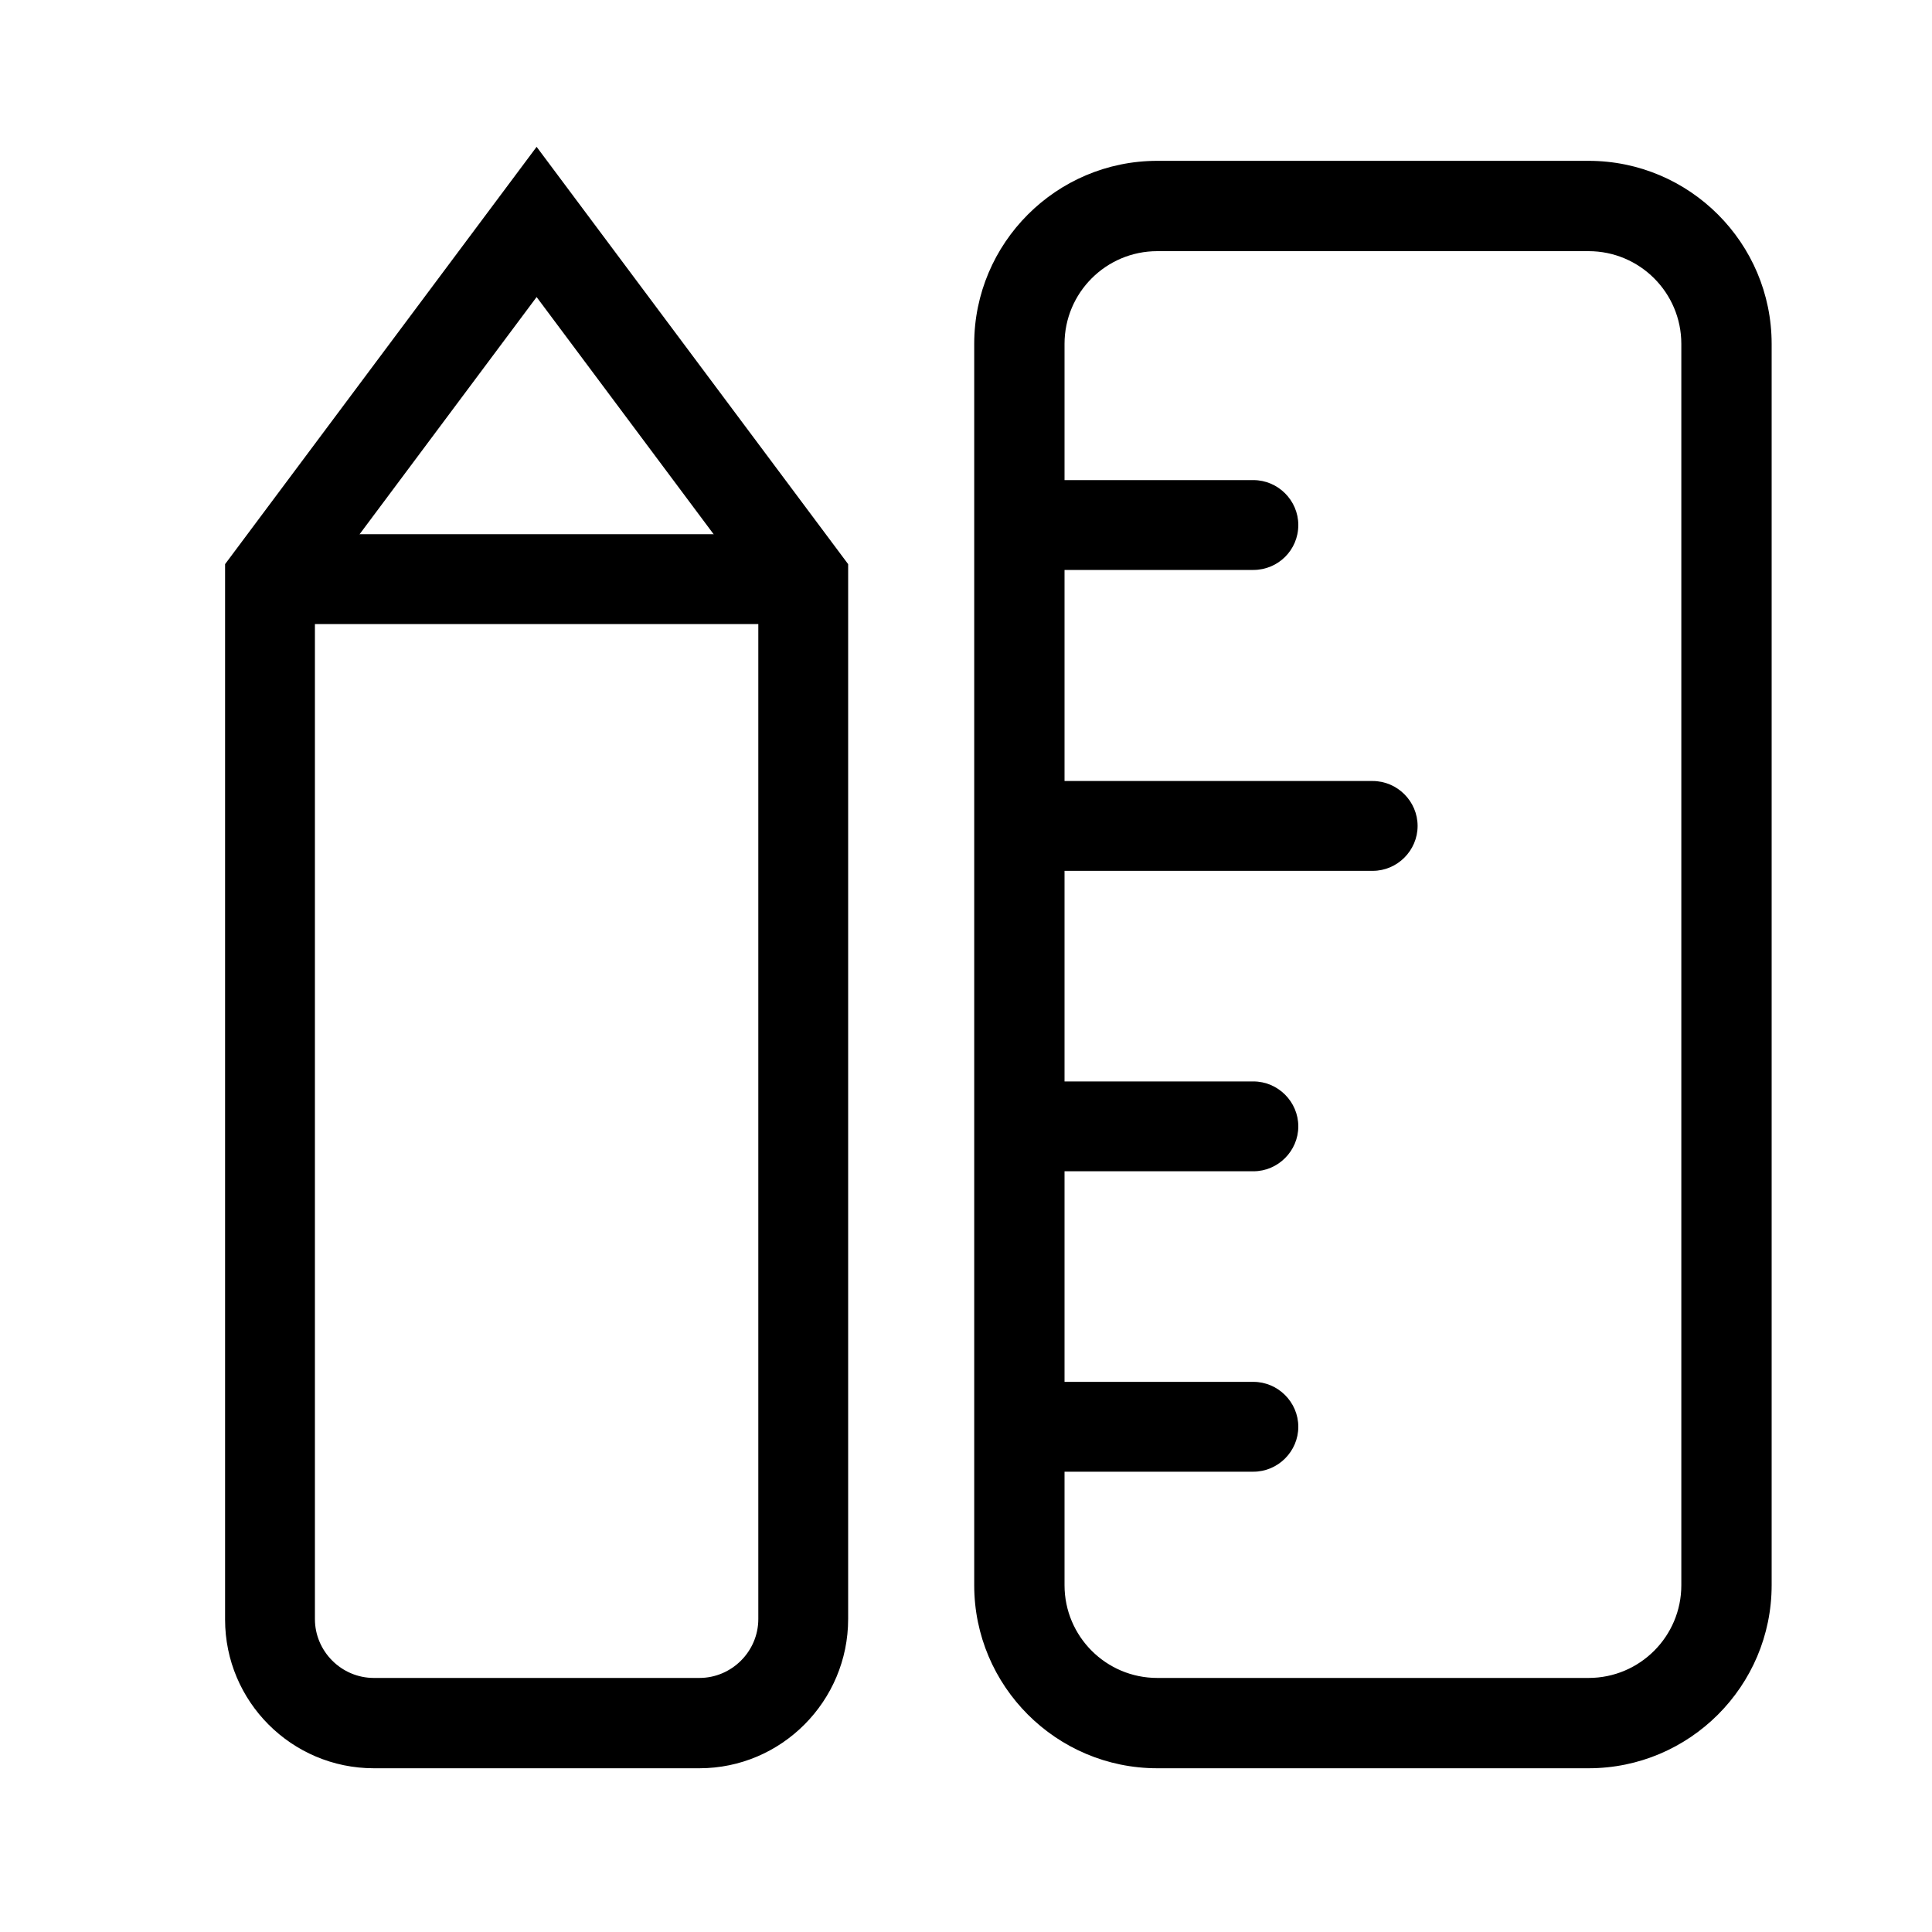 <svg t="1567387139194" class="icon" viewBox="0 0 1024 1024" version="1.1" xmlns="http://www.w3.org/2000/svg" p-id="4549" xmlns:xlink="http://www.w3.org/1999/xlink" width="128" height="128"><defs><style type="text/css"></style></defs><path d="M841.984 937.216h-228.608c-53.504 0-97.024-43.52-97.024-97.024v-657.92c0-53.504 43.52-97.024 97.024-97.024h228.608c53.504 0 97.024 43.52 97.024 97.024v657.92c0 53.504-43.52 97.024-97.024 97.024zM613.376 133.12c-27.136 0-49.152 22.016-49.152 49.152v657.92c0 27.136 22.016 49.152 49.152 49.152h228.608c27.136 0 49.152-22.016 49.152-49.152v-657.92c0-27.136-22.016-49.152-49.152-49.152h-228.608zM370.688 937.216H198.144c-43.52 0-78.848-35.328-78.848-78.848V299.008l165.12-221.184 165.12 221.184v559.104c0 43.52-35.328 79.104-78.848 79.104zM166.912 314.88v543.232c0 17.152 14.08 31.232 31.232 31.232h172.544c17.152 0 31.232-14.08 31.232-31.232V314.88l-117.504-157.44L166.912 314.88z" p-id="4550"></path><path d="M143.104 283.136h282.624v47.616H143.104zM664.32 302.08h-113.664c-13.056 0-23.808-10.752-23.808-23.808 0-13.056 10.752-23.808 23.808-23.808h113.664c13.056 0 23.808 10.752 23.808 23.808 0 13.312-10.752 23.808-23.808 23.808zM664.32 620.8h-113.664c-13.056 0-23.808-10.752-23.808-23.808s10.752-23.808 23.808-23.808h113.664c13.056 0 23.808 10.752 23.808 23.808s-10.752 23.808-23.808 23.808zM664.32 780.032h-113.664c-13.056 0-23.808-10.752-23.808-23.808s10.752-23.808 23.808-23.808h113.664c13.056 0 23.808 10.752 23.808 23.808s-10.752 23.808-23.808 23.808zM727.552 461.568h-176.896c-13.056 0-23.808-10.752-23.808-23.808s10.752-23.808 23.808-23.808h176.896c13.056 0 23.808 10.752 23.808 23.808s-10.752 23.808-23.808 23.808z" p-id="4551"></path></svg>